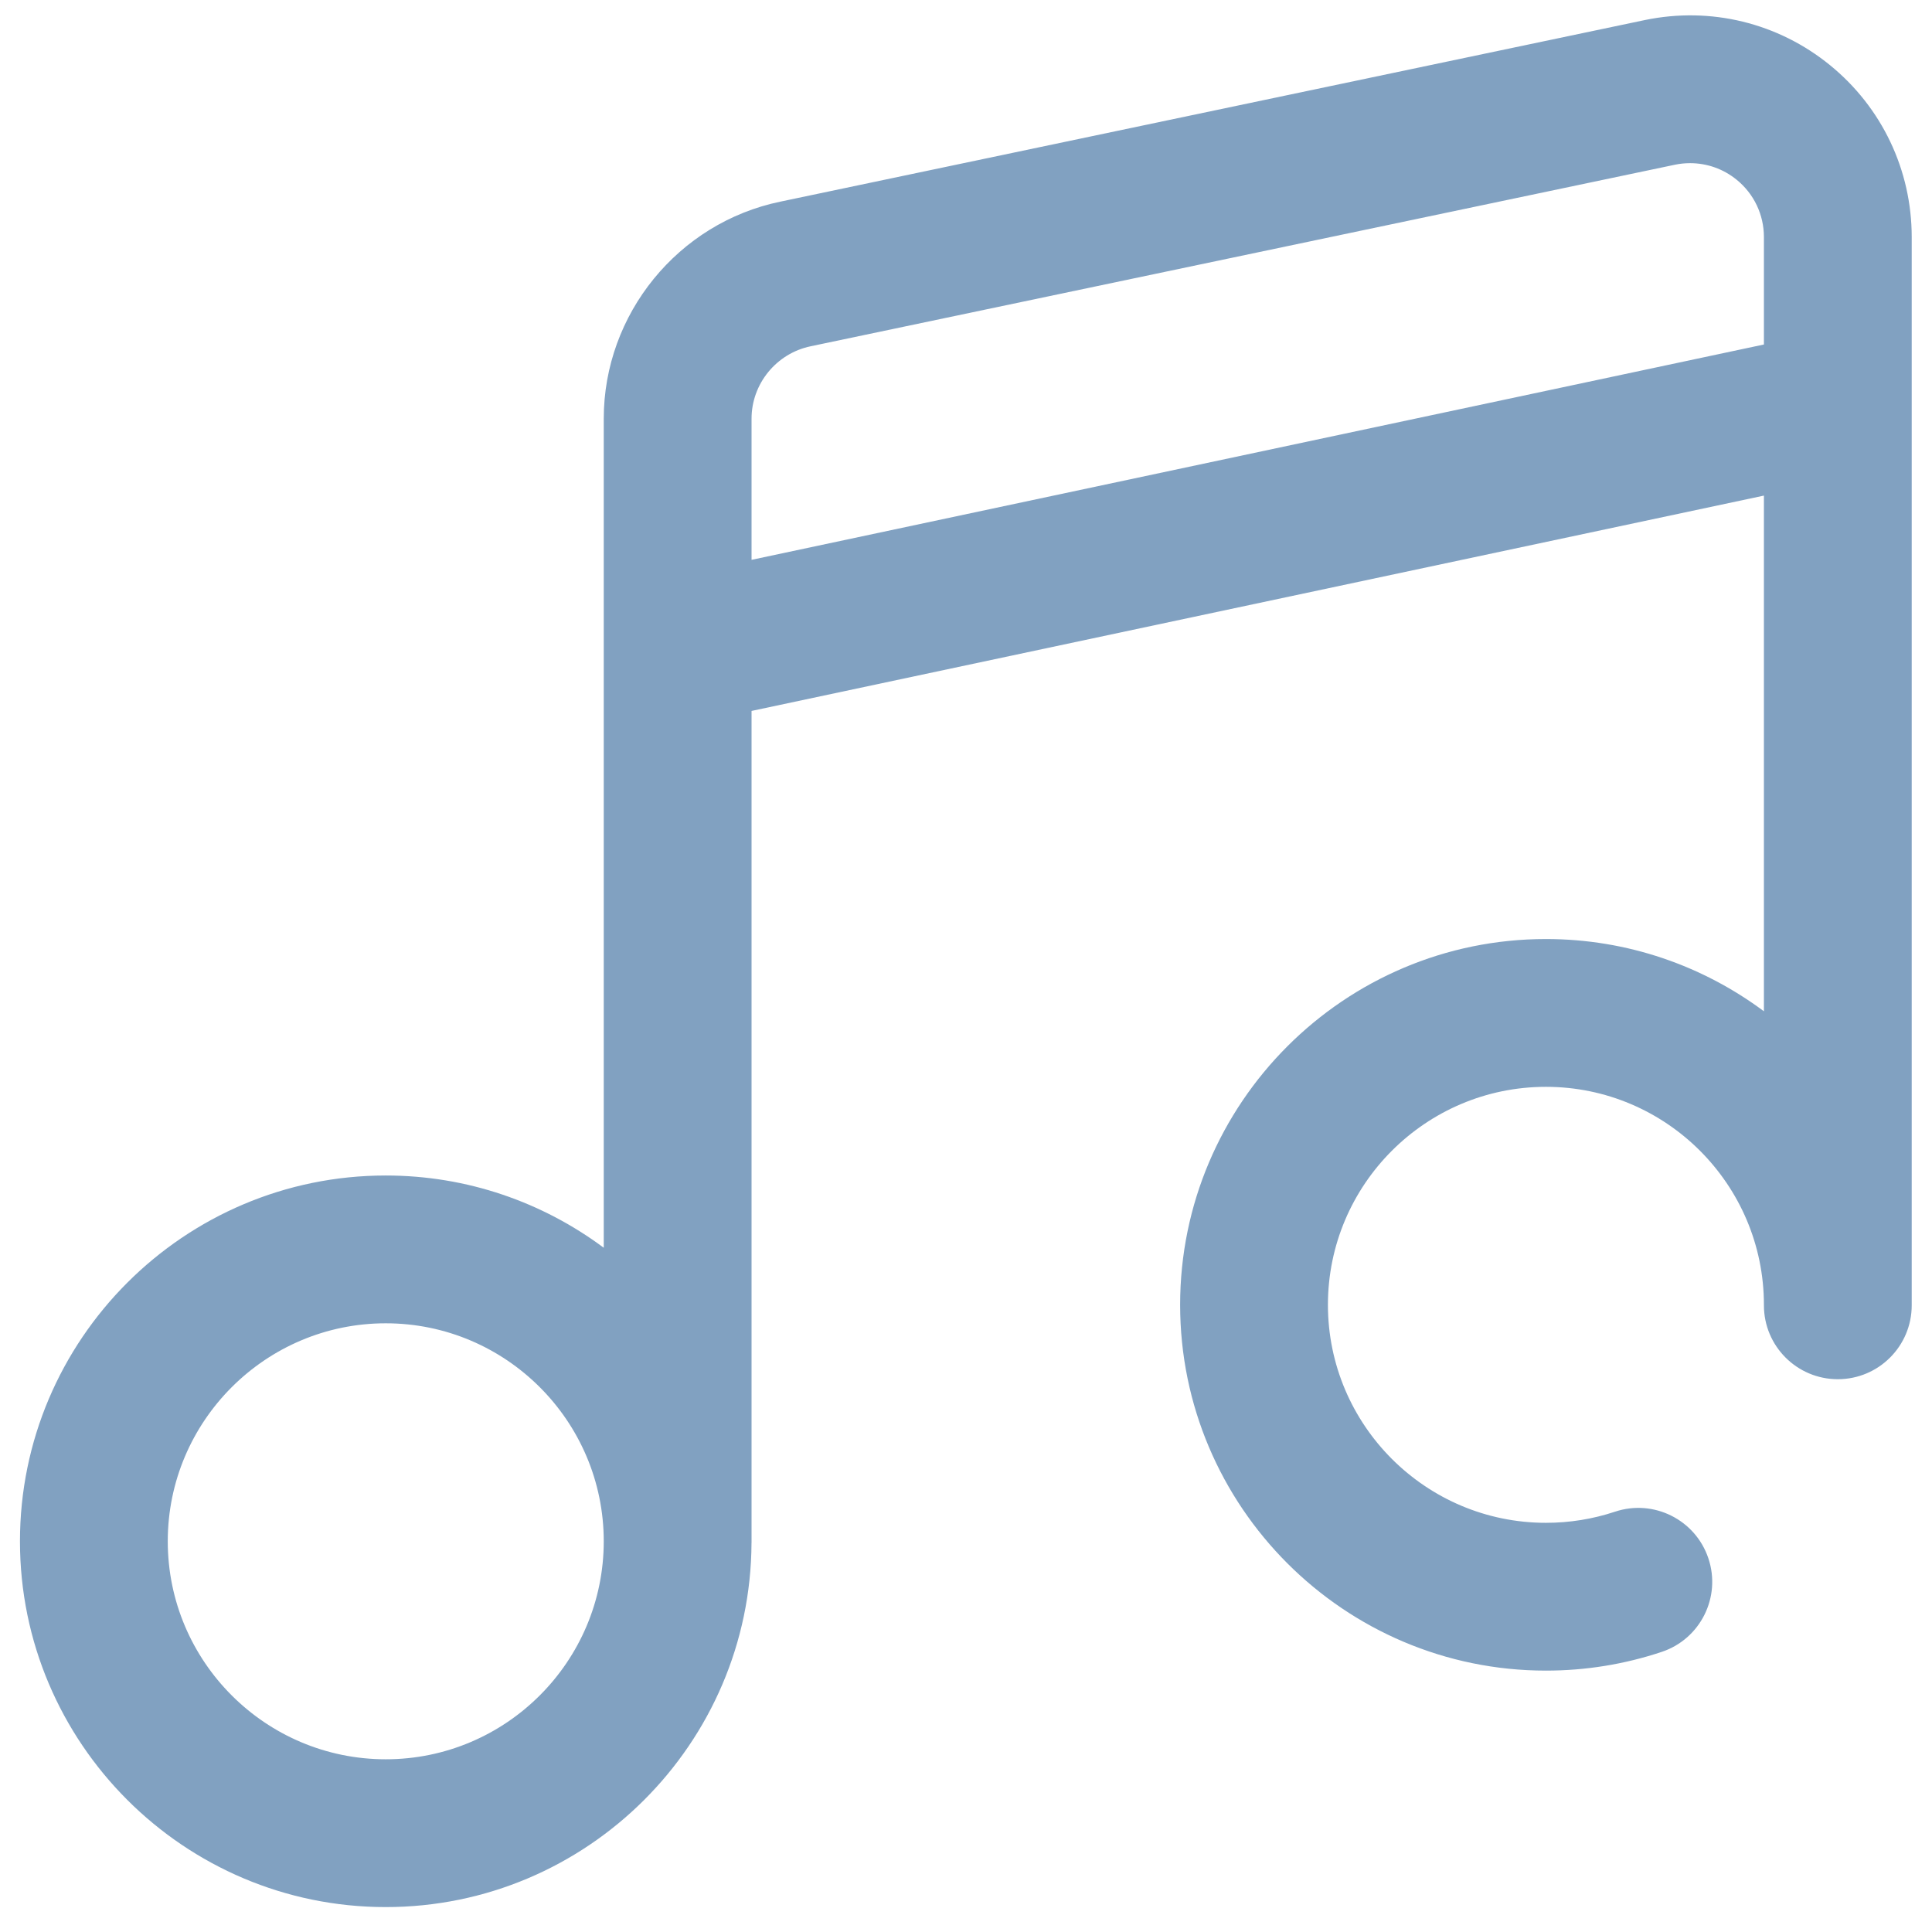 <?xml version="1.0" encoding="UTF-8" standalone="no"?><!-- Generator: Gravit.io --><svg xmlns="http://www.w3.org/2000/svg" xmlns:xlink="http://www.w3.org/1999/xlink" style="isolation:isolate" viewBox="0 0 48 48" width="48pt" height="48pt"><linearGradient id="_lgradient_45" x1="0.307" y1="0.136" x2="0.837" y2="0.915" gradientTransform="matrix(47,0,0,47,0.496,0.381)" gradientUnits="userSpaceOnUse"><stop offset="1.304%" stop-opacity="1" style="stop-color:rgb(129,161,193)"/><stop offset="53.043%" stop-opacity="1" style="stop-color:rgb(129,161,193)"/><stop offset="99.565%" stop-opacity="1" style="stop-color:rgb(129,161,193)"/></linearGradient><path d=" M 45.466 1.619 C 44.176 0.568 42.501 0.159 40.867 0.498 L 19.391 5.009 C 16.847 5.535 15 7.804 15 10.402 L 15 31 C 13.486 29.873 11.612 29.205 9.584 29.205 C 4.573 29.205 0.496 33.282 0.496 38.293 C 0.496 43.305 4.573 47.381 9.584 47.381 C 14.581 47.381 18.649 43.327 18.671 38.334 C 18.671 38.331 18.672 38.327 18.672 38.324 L 18.672 17.663 L 43.824 12.313 L 43.824 25.125 C 42.311 23.998 40.436 23.33 38.408 23.33 C 33.397 23.33 29.32 27.407 29.32 32.418 C 29.32 37.429 33.397 41.506 38.408 41.506 C 39.391 41.506 40.358 41.35 41.284 41.041 C 42.246 40.721 42.766 39.681 42.445 38.719 C 42.124 37.757 41.084 37.237 40.123 37.558 C 39.572 37.741 38.996 37.834 38.408 37.834 C 35.422 37.834 32.992 35.405 32.992 32.418 C 32.992 29.432 35.422 27.002 38.408 27.002 C 41.395 27.002 43.824 29.432 43.824 32.418 L 43.824 32.43 C 43.824 33.444 44.646 34.266 45.66 34.266 C 46.674 34.266 47.496 33.444 47.496 32.43 L 47.496 5.89 L 47.496 5.89 L 47.496 5.89 C 47.496 4.226 46.756 2.669 45.466 1.619 L 45.466 1.619 Z  M 9.584 43.709 C 6.598 43.709 4.168 41.28 4.168 38.293 C 4.168 35.307 6.598 32.877 9.584 32.877 C 12.57 32.877 15 35.307 15 38.293 C 15 41.28 12.57 43.709 9.584 43.709 Z  M 18.672 10.402 C 18.672 9.536 19.288 8.78 20.141 8.603 L 41.616 4.092 C 41.741 4.066 41.866 4.054 41.991 4.054 C 42.409 4.054 42.816 4.196 43.147 4.466 C 43.578 4.816 43.824 5.335 43.824 5.89 L 43.824 8.559 L 18.672 13.909 L 18.672 10.402 Z " fill="url(#_lgradient_45)"/></svg>
